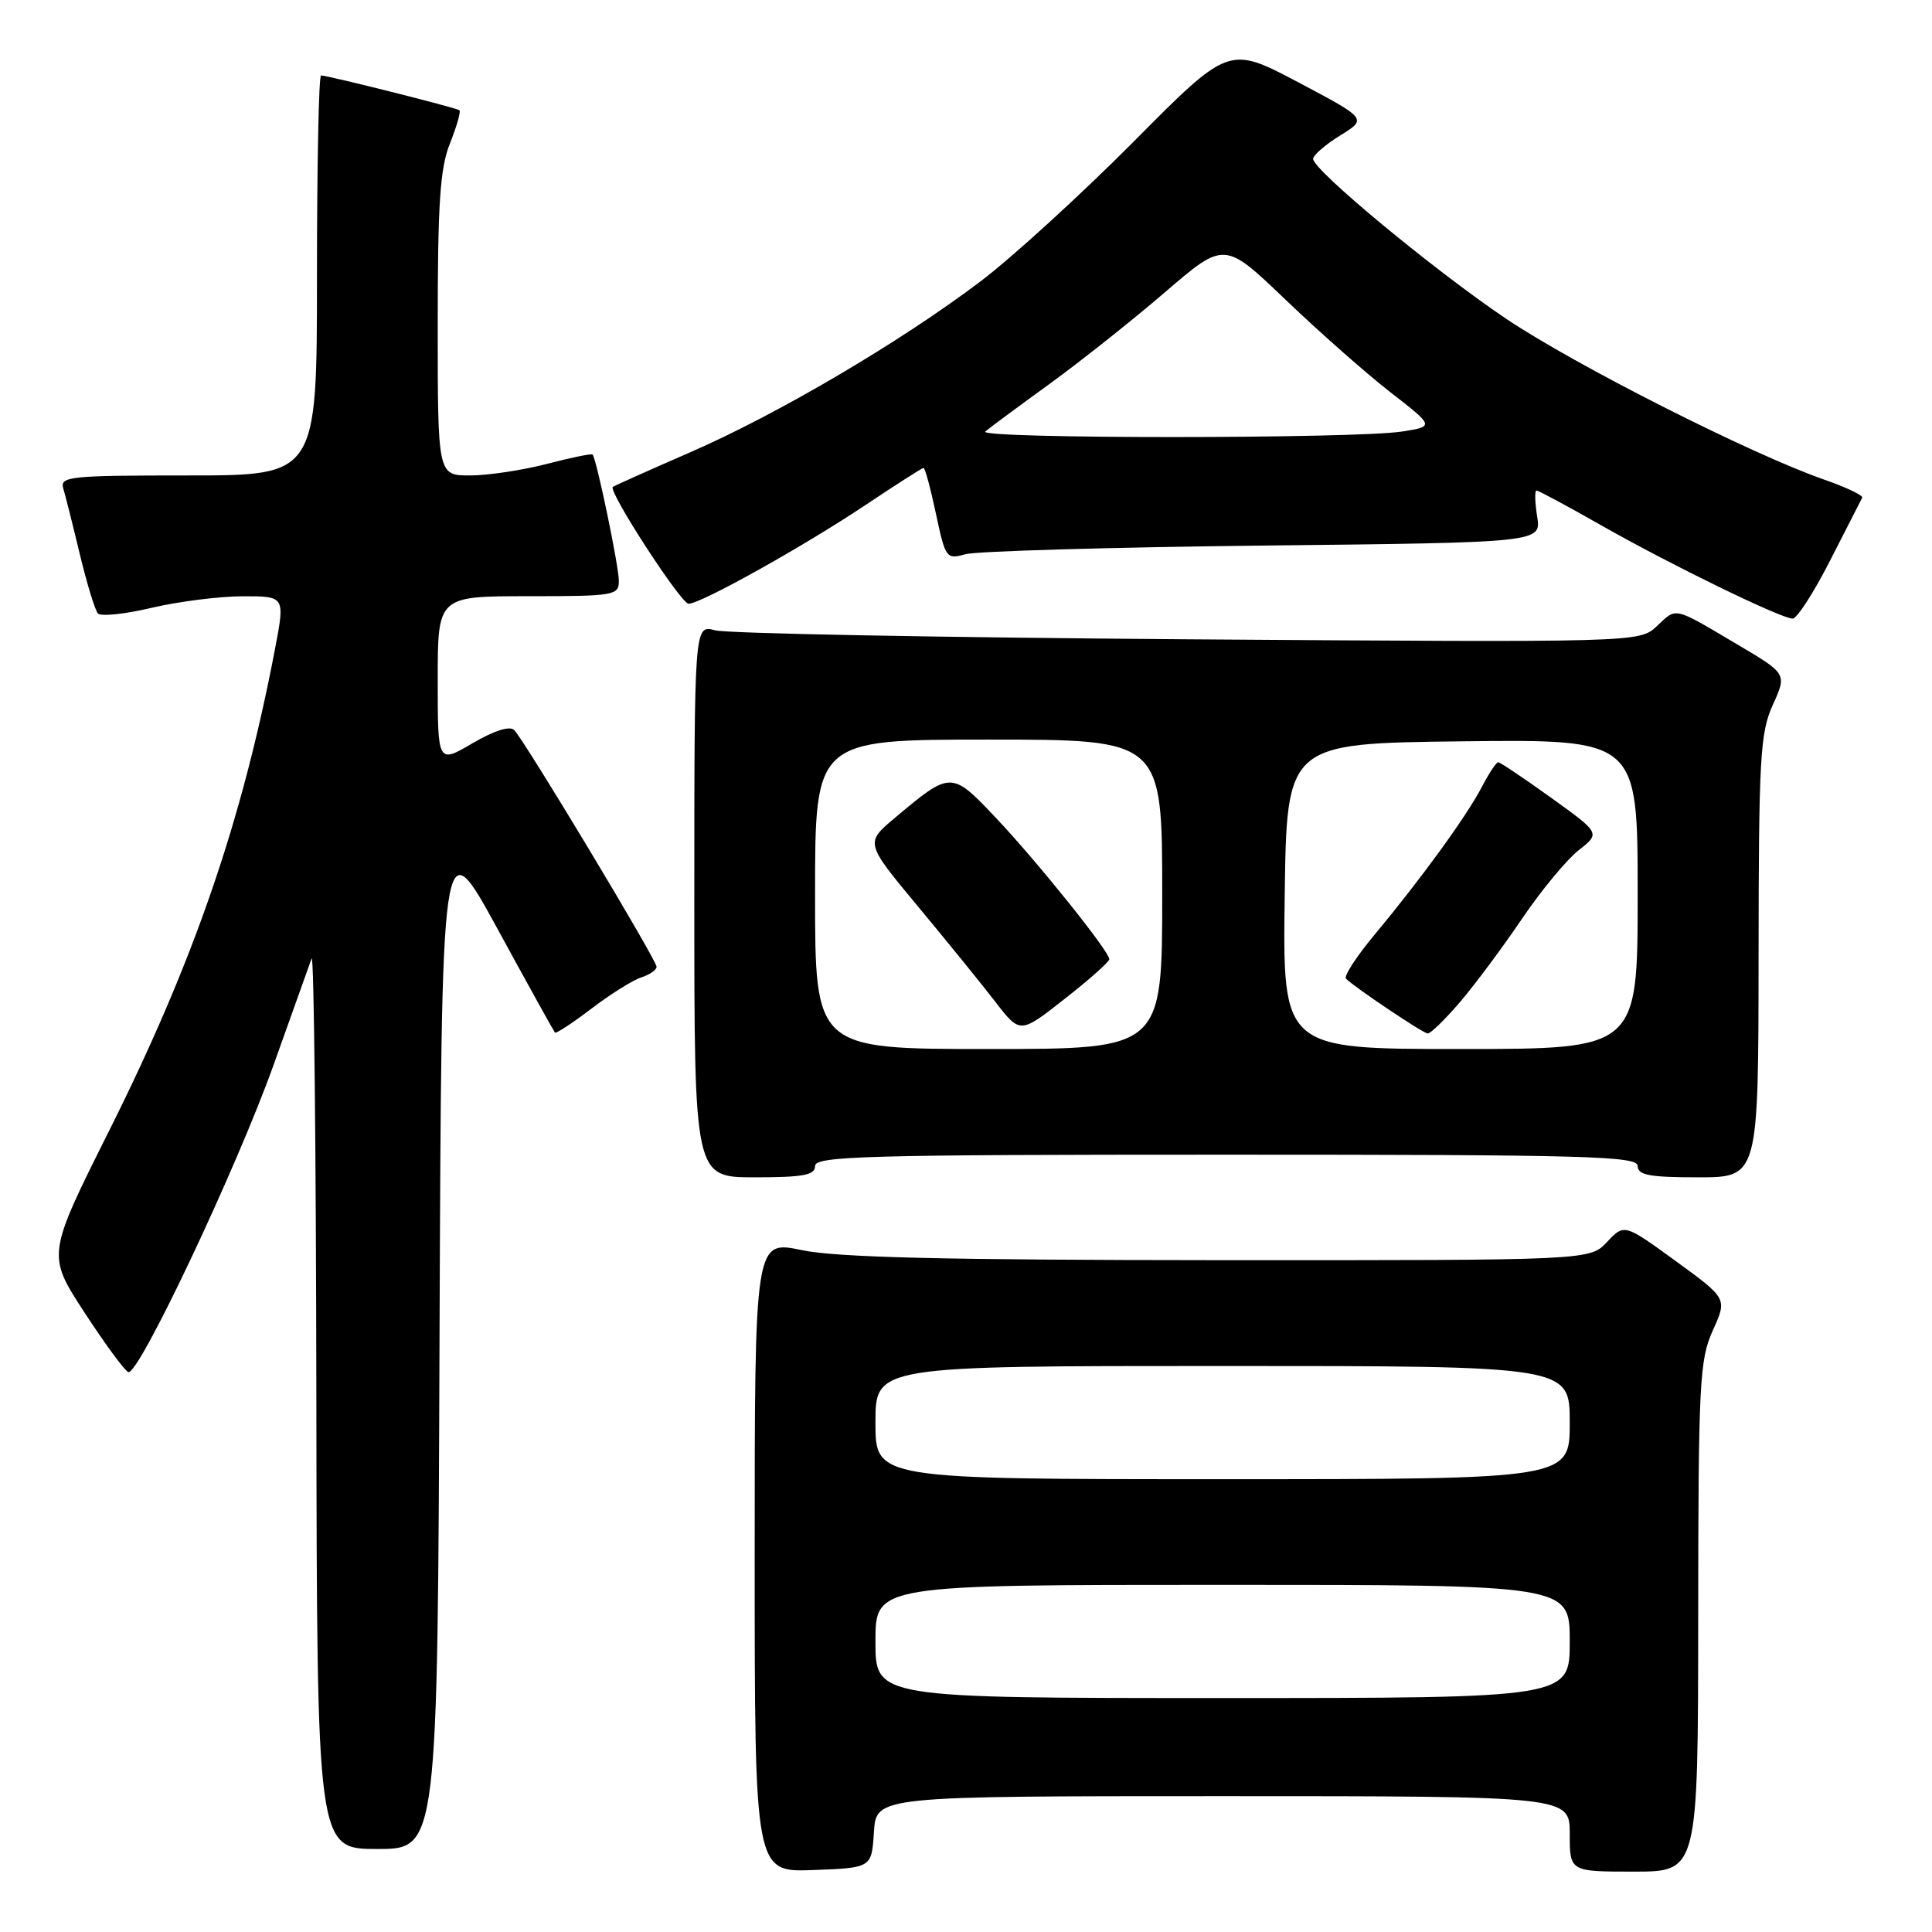 <?xml version="1.0" encoding="UTF-8" standalone="no"?>
<!DOCTYPE svg PUBLIC "-//W3C//DTD SVG 1.1//EN" "http://www.w3.org/Graphics/SVG/1.1/DTD/svg11.dtd" >
<svg xmlns="http://www.w3.org/2000/svg" xmlns:xlink="http://www.w3.org/1999/xlink" version="1.1" viewBox="0 0 256 256">
 <g >
 <path fill="currentColor"
d=" M 115.80 242.75 C 116.11 238.00 116.11 238.00 162.05 238.00 C 208.00 238.00 208.00 238.00 208.00 243.00 C 208.00 248.00 208.00 248.00 216.50 248.00 C 225.00 248.00 225.00 248.00 225.02 214.25 C 225.04 183.17 225.20 180.17 226.96 176.28 C 228.87 172.07 228.87 172.07 222.05 167.10 C 215.22 162.14 215.22 162.14 212.94 164.57 C 210.65 167.00 210.65 167.00 161.58 166.98 C 125.04 166.96 110.90 166.62 106.25 165.65 C 100.00 164.34 100.00 164.34 100.00 206.21 C 100.00 248.08 100.00 248.08 107.75 247.79 C 115.50 247.50 115.50 247.50 115.80 242.75 Z  M 58.24 177.25 C 58.50 109.50 58.50 109.50 65.88 123.00 C 69.93 130.43 73.38 136.64 73.53 136.82 C 73.68 136.99 75.86 135.56 78.38 133.64 C 80.90 131.72 83.87 129.86 84.98 129.51 C 86.09 129.15 87.00 128.52 87.00 128.10 C 87.00 127.20 69.50 98.10 68.13 96.73 C 67.55 96.15 65.45 96.82 62.60 98.49 C 58.00 101.19 58.00 101.19 58.00 90.10 C 58.00 79.00 58.00 79.00 70.00 79.00 C 81.44 79.00 82.00 78.90 82.00 76.95 C 82.00 75.03 79.05 60.83 78.52 60.23 C 78.39 60.07 75.65 60.64 72.43 61.48 C 69.21 62.31 64.65 63.00 62.29 63.00 C 58.00 63.00 58.00 63.00 58.00 43.02 C 58.00 26.91 58.31 22.25 59.63 18.98 C 60.52 16.74 61.08 14.78 60.88 14.61 C 60.48 14.28 43.44 10.00 42.54 10.00 C 42.24 10.00 42.00 21.92 42.00 36.50 C 42.00 63.00 42.00 63.00 24.93 63.00 C 9.15 63.00 7.90 63.13 8.39 64.75 C 8.68 65.71 9.67 69.65 10.59 73.50 C 11.52 77.35 12.59 80.85 12.97 81.28 C 13.35 81.71 16.55 81.38 20.08 80.54 C 23.61 79.71 29.04 79.02 32.13 79.01 C 37.77 79.00 37.77 79.00 36.45 85.94 C 32.08 108.83 25.70 127.37 14.43 149.89 C 6.23 166.29 6.23 166.29 11.18 173.89 C 13.91 178.08 16.53 181.64 17.00 181.81 C 18.36 182.30 31.39 154.74 36.29 141.00 C 38.74 134.12 40.99 127.83 41.29 127.00 C 41.60 126.17 41.88 152.39 41.92 185.25 C 42.00 245.00 42.00 245.00 49.99 245.00 C 57.99 245.00 57.99 245.00 58.24 177.25 Z  M 108.00 154.50 C 108.00 153.19 114.72 153.00 162.50 153.00 C 210.28 153.00 217.00 153.19 217.00 154.50 C 217.00 155.71 218.56 156.00 225.00 156.00 C 233.00 156.00 233.00 156.00 233.02 126.75 C 233.04 100.37 233.23 97.10 234.91 93.39 C 236.78 89.28 236.78 89.28 230.20 85.39 C 221.63 80.32 222.21 80.46 219.55 82.96 C 217.23 85.13 217.23 85.13 157.37 84.71 C 124.44 84.47 96.26 83.94 94.75 83.52 C 92.00 82.77 92.00 82.77 92.00 119.38 C 92.00 156.00 92.00 156.00 100.00 156.00 C 106.44 156.00 108.00 155.71 108.00 154.50 Z  M 242.51 74.25 C 244.68 69.99 246.59 66.25 246.75 65.95 C 246.90 65.65 244.66 64.58 241.77 63.57 C 232.04 60.19 208.58 48.31 199.50 42.19 C 189.89 35.70 174.00 22.53 174.00 21.06 C 174.00 20.56 175.61 19.17 177.58 17.95 C 181.16 15.74 181.16 15.74 172.00 10.89 C 162.83 6.05 162.83 6.05 150.17 18.81 C 143.20 25.82 134.09 34.13 129.93 37.28 C 119.28 45.33 103.01 54.91 91.39 59.96 C 85.95 62.33 81.37 64.38 81.20 64.52 C 80.54 65.06 90.23 80.00 91.24 80.00 C 92.87 80.00 106.50 72.39 114.77 66.86 C 118.77 64.19 122.19 62.00 122.38 62.00 C 122.57 62.00 123.31 64.74 124.02 68.09 C 125.27 73.96 125.40 74.15 127.91 73.44 C 129.33 73.03 147.09 72.52 167.37 72.29 C 204.24 71.89 204.24 71.89 203.68 68.44 C 203.38 66.55 203.34 65.00 203.60 65.00 C 203.86 65.00 207.77 67.10 212.28 69.67 C 221.38 74.84 235.93 81.93 237.53 81.97 C 238.10 81.99 240.34 78.51 242.51 74.25 Z  M 116.00 217.50 C 116.00 210.00 116.00 210.00 162.00 210.00 C 208.00 210.00 208.00 210.00 208.00 217.50 C 208.00 225.00 208.00 225.00 162.00 225.00 C 116.00 225.00 116.00 225.00 116.00 217.50 Z  M 116.00 188.50 C 116.00 181.00 116.00 181.00 162.00 181.00 C 208.00 181.00 208.00 181.00 208.00 188.50 C 208.00 196.00 208.00 196.00 162.00 196.00 C 116.00 196.00 116.00 196.00 116.00 188.50 Z  M 108.00 118.50 C 108.00 98.00 108.00 98.00 131.00 98.00 C 154.00 98.00 154.00 98.00 154.00 118.50 C 154.00 139.00 154.00 139.00 131.00 139.00 C 108.00 139.00 108.00 139.00 108.00 118.50 Z  M 146.99 127.10 C 146.98 126.05 137.43 114.15 131.97 108.38 C 126.06 102.13 126.00 102.13 118.57 108.38 C 114.63 111.68 114.63 111.68 121.62 120.09 C 125.47 124.72 130.09 130.41 131.89 132.75 C 135.17 137.00 135.17 137.00 141.08 132.35 C 144.34 129.80 147.00 127.43 146.99 127.10 Z  M 170.23 118.75 C 170.50 98.50 170.50 98.50 193.75 98.23 C 217.00 97.96 217.00 97.96 217.00 118.48 C 217.00 139.00 217.00 139.00 193.48 139.00 C 169.96 139.00 169.96 139.00 170.23 118.75 Z  M 193.43 132.81 C 195.41 130.50 199.11 125.53 201.66 121.76 C 204.21 117.99 207.60 113.90 209.18 112.66 C 212.06 110.40 212.06 110.40 205.52 105.70 C 201.93 103.12 198.77 101.00 198.52 101.00 C 198.26 101.00 197.30 102.46 196.37 104.24 C 194.40 108.05 188.39 116.34 182.18 123.80 C 179.75 126.71 178.03 129.36 178.35 129.68 C 179.52 130.85 188.52 136.89 189.17 136.94 C 189.54 136.98 191.46 135.11 193.43 132.81 Z  M 130.55 57.18 C 131.07 56.73 134.87 53.92 138.99 50.93 C 143.11 47.94 150.03 42.45 154.36 38.73 C 162.24 31.95 162.24 31.95 170.37 39.74 C 174.84 44.02 181.10 49.54 184.28 52.01 C 190.06 56.50 190.06 56.50 185.78 57.18 C 179.60 58.15 129.42 58.16 130.55 57.18 Z "/>
</g>
</svg>